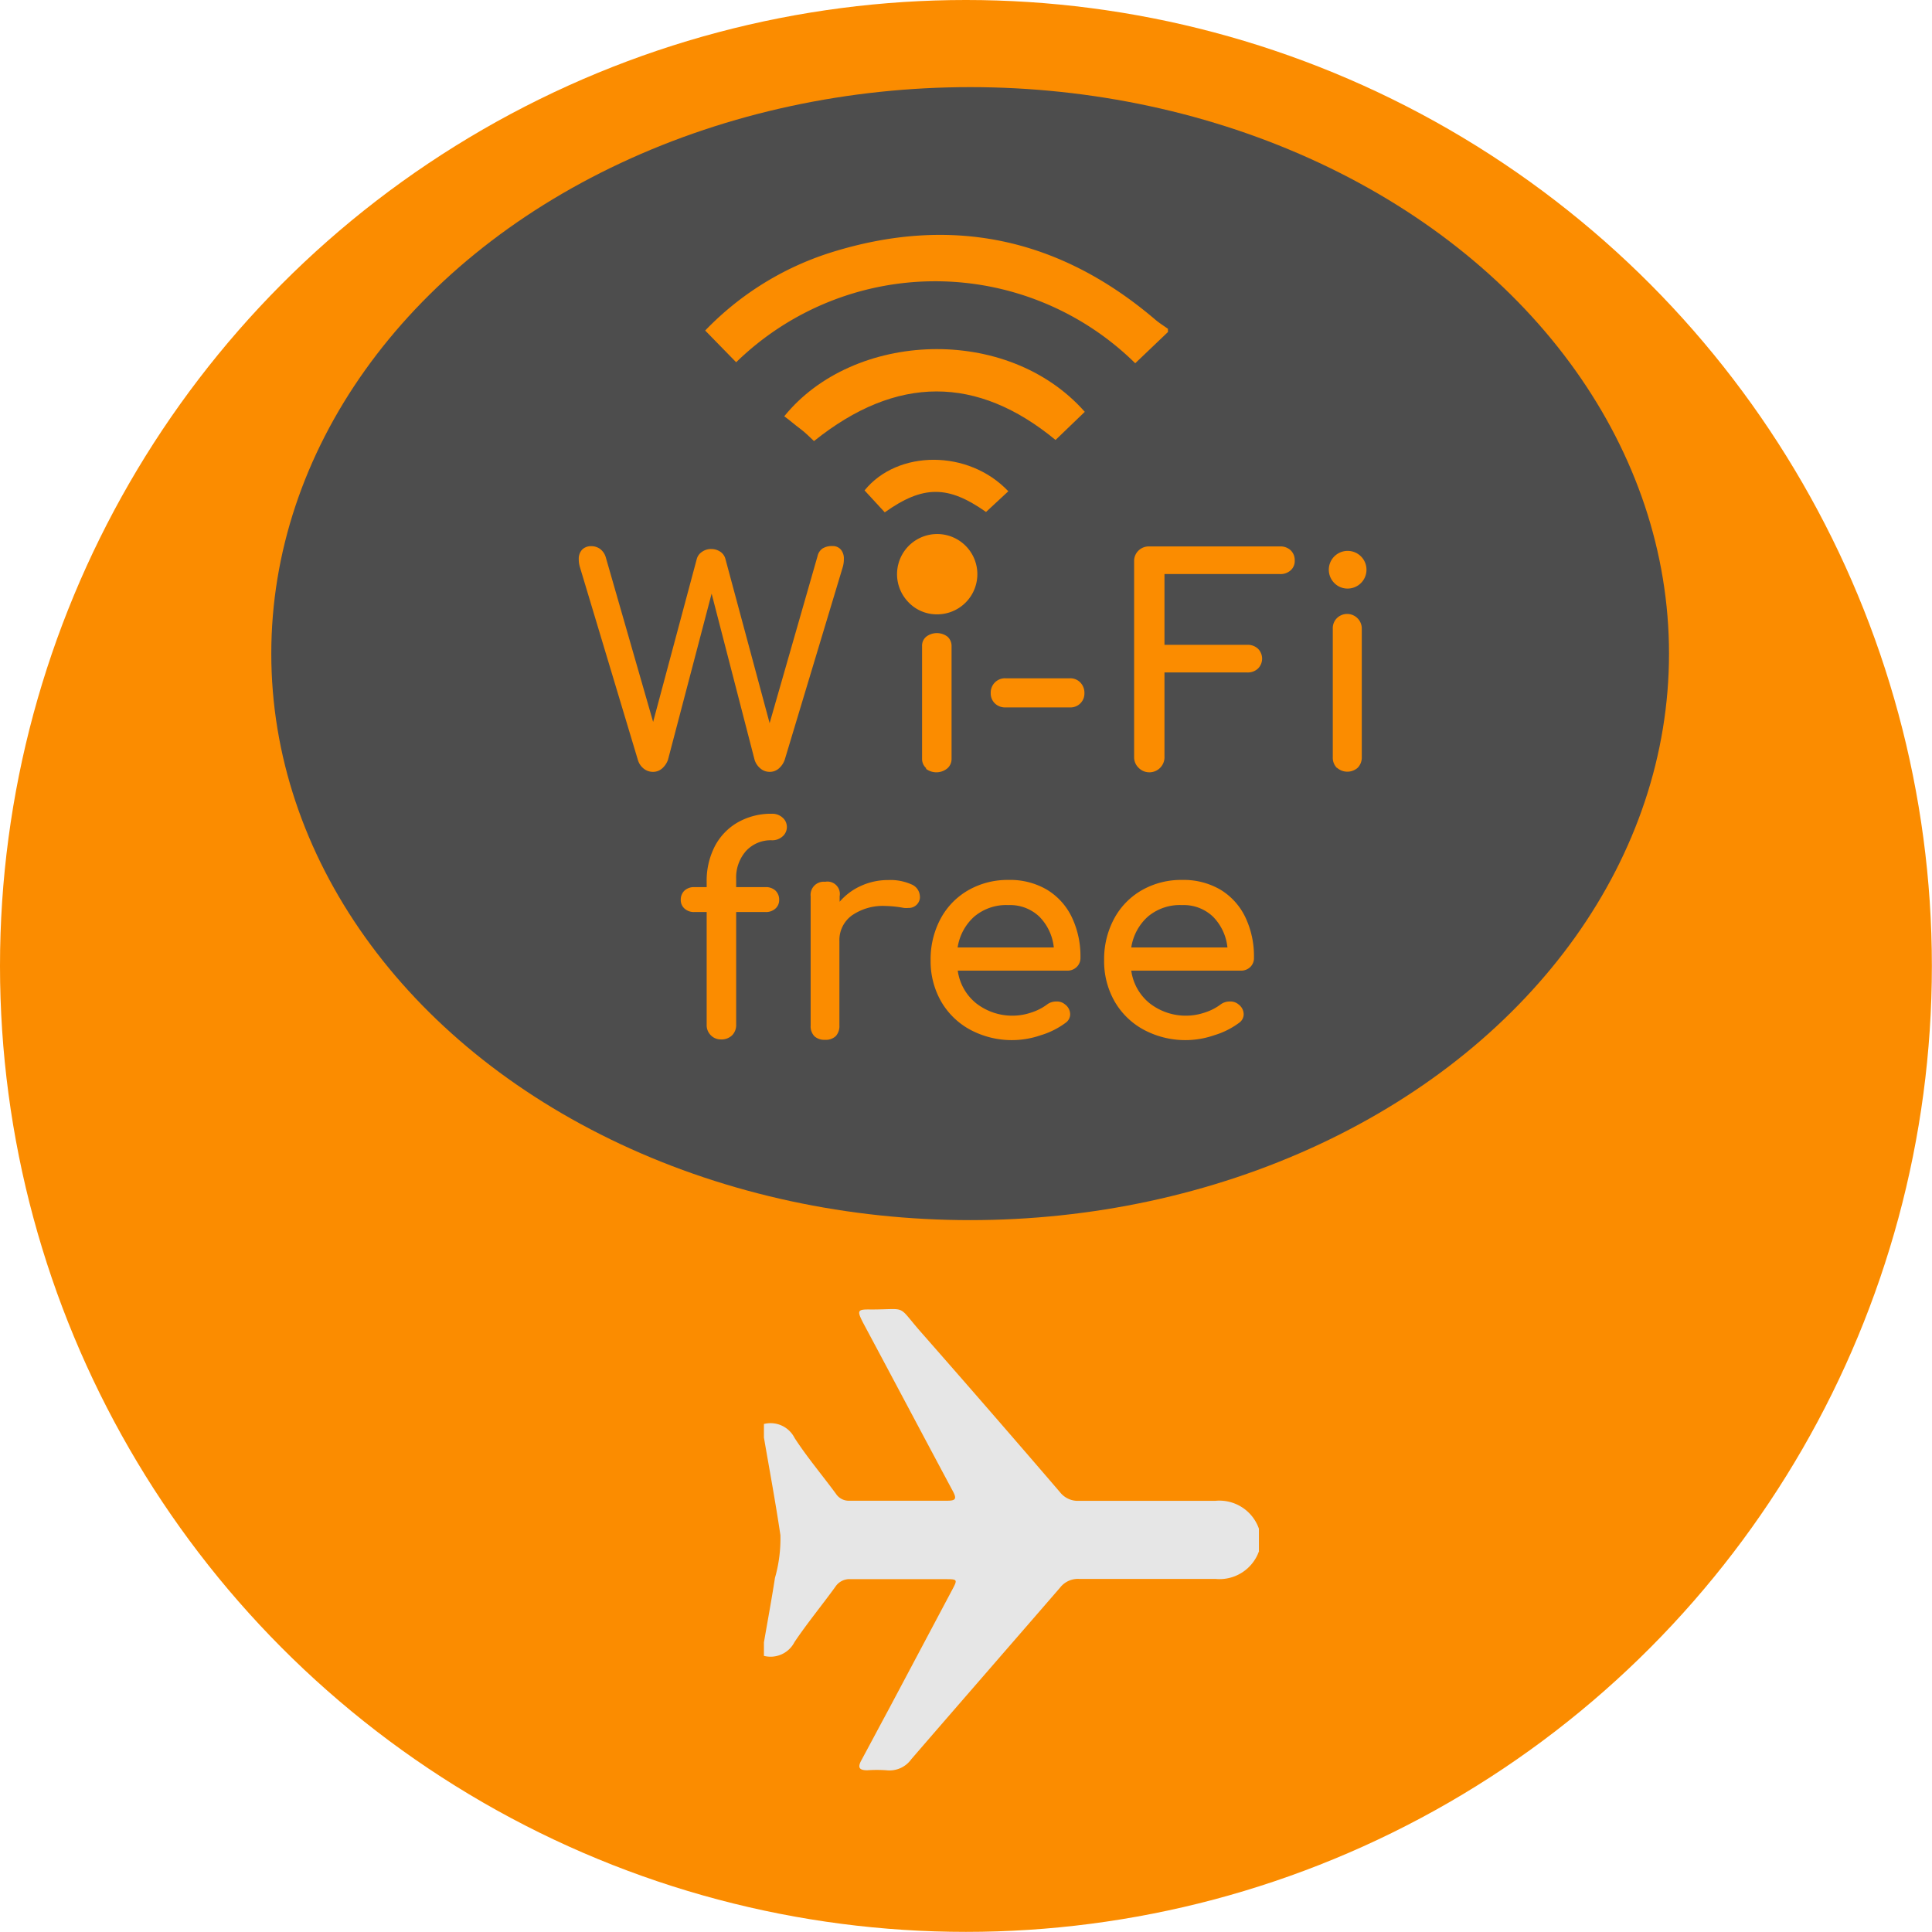 <svg id="Layer_1" data-name="Layer 1" xmlns="http://www.w3.org/2000/svg" viewBox="0 0 155.89 155.89"><title>free-wifi</title><circle cx="77.94" cy="77.94" r="77.94" style="fill:#fb8c00"/><g id="_0mJ7F6" data-name="0mJ7F6"><path d="M2894.31,2490.12a3.38,3.38,0,0,1-3.53,2.25c-3.67,0-7.33,0-11,0a1.82,1.82,0,0,0-1.53.71c-4,4.62-8,9.21-12,13.84a2.16,2.16,0,0,1-2,.89,11.32,11.32,0,0,0-1.56,0c-0.67,0-.77-0.25-0.47-0.8,0.74-1.37,1.47-2.75,2.21-4.12l5.12-9.64c0.45-.84.43-0.86-0.54-0.86-2.55,0-5.1,0-7.65,0a1.36,1.36,0,0,0-1.24.62c-1.08,1.49-2.26,2.92-3.29,4.45a2.17,2.17,0,0,1-2.47,1.12v-1.09c0.3-1.73.62-3.46,0.89-5.2a11.51,11.51,0,0,0,.44-3.45c-0.39-2.64-.88-5.26-1.33-7.88v-1.09a2.17,2.17,0,0,1,2.47,1.12c1,1.55,2.23,3,3.34,4.51a1.24,1.24,0,0,0,1.11.56c2.63,0,5.25,0,7.88,0,0.66,0,.77-0.15.46-0.74-2.43-4.54-4.83-9.08-7.26-13.62-0.51-1-.46-1.09.63-1.07,3,0,2.07-.43,4,1.78q5.66,6.44,11.25,12.95a1.82,1.82,0,0,0,1.53.71c3.67,0,7.33,0,11,0a3.38,3.38,0,0,1,3.53,2.25v1.87Z" transform="translate(-2792.72 -2364.97)" style="fill:#e6e6e6"/></g><ellipse cx="78.28" cy="52.74" rx="56.39" ry="45.71" style="fill:#4d4d4d"/><path d="M2852.91,2433.64a3.24,3.24,0,0,0-.79,2.28v0.63h2.38a1.12,1.12,0,0,1,.79.28,1,1,0,0,1,.3.75,0.91,0.91,0,0,1-.3.7,1.12,1.12,0,0,1-.79.28h-2.38v9.09a1.17,1.17,0,0,1-.33.86,1.23,1.23,0,0,1-.91.33,1.12,1.12,0,0,1-.8-0.33,1.14,1.14,0,0,1-.34-0.86v-9.09h-1a1.12,1.12,0,0,1-.79-0.28,0.91,0.91,0,0,1-.3-0.7,1,1,0,0,1,.3-0.75,1.12,1.12,0,0,1,.79-0.28h1v-0.4a6.08,6.08,0,0,1,.66-2.9,4.76,4.76,0,0,1,1.86-1.93,5.41,5.41,0,0,1,2.74-.69,1.23,1.23,0,0,1,.85.3,1,1,0,0,1,0,1.54,1.23,1.23,0,0,1-.85.3A2.71,2.71,0,0,0,2852.91,2433.64Z" transform="translate(-2792.72 -2364.97)" style="fill:#fb8c00"/><path d="M2866.24,2436.32a1.08,1.08,0,0,1,.7.93,0.82,0.82,0,0,1,0,.23,0.9,0.9,0,0,1-.93.75,2,2,0,0,1-.35,0,9.23,9.23,0,0,0-1.51-.16,4.39,4.39,0,0,0-2.7.77,2.46,2.46,0,0,0-1,2.07v6.8a1.2,1.2,0,0,1-.29.86,1.16,1.16,0,0,1-.87.3,1.19,1.19,0,0,1-.86-0.29,1.16,1.16,0,0,1-.3-0.87v-10.42a1.06,1.06,0,0,1,1.17-1.17,1,1,0,0,1,1.17,1.17v0.44a4.91,4.91,0,0,1,1.72-1.28,5.22,5.22,0,0,1,2.19-.47A4.16,4.16,0,0,1,2866.24,2436.32Z" transform="translate(-2792.72 -2364.97)" style="fill:#fb8c00"/><path d="M2879.59,2443a1.06,1.06,0,0,1-.77.29H2870a4.1,4.1,0,0,0,1.48,2.63,4.74,4.74,0,0,0,4.45.75,4.34,4.34,0,0,0,1.25-.63,1.21,1.21,0,0,1,.77-0.26,1,1,0,0,1,.7.23,1,1,0,0,1,.42.79,0.84,0.84,0,0,1-.37.7,6.47,6.47,0,0,1-2,1,7.12,7.12,0,0,1-5.67-.43,6,6,0,0,1-2.37-2.29,6.53,6.53,0,0,1-.85-3.33,6.89,6.89,0,0,1,.8-3.34,5.81,5.81,0,0,1,2.24-2.31,6.39,6.39,0,0,1,3.25-.83,5.87,5.87,0,0,1,3.1.79,5.23,5.23,0,0,1,2,2.21,7.3,7.3,0,0,1,.7,3.26A1,1,0,0,1,2879.59,2443Zm-8.26-4.07a4.18,4.18,0,0,0-1.34,2.49h7.76a4.13,4.13,0,0,0-1.17-2.49,3.42,3.42,0,0,0-2.49-.93A4,4,0,0,0,2871.33,2438.93Z" transform="translate(-2792.72 -2364.97)" style="fill:#fb8c00"/><path d="M2893.6,2443a1.06,1.06,0,0,1-.77.29H2884a4.1,4.1,0,0,0,1.48,2.63,4.74,4.74,0,0,0,4.45.75,4.34,4.34,0,0,0,1.25-.63,1.21,1.21,0,0,1,.77-0.26,1,1,0,0,1,.7.23,1,1,0,0,1,.42.79,0.84,0.84,0,0,1-.37.7,6.47,6.47,0,0,1-2,1,7.12,7.12,0,0,1-5.67-.43,6,6,0,0,1-2.37-2.29,6.53,6.53,0,0,1-.85-3.33,6.89,6.89,0,0,1,.8-3.34,5.81,5.81,0,0,1,2.24-2.31,6.39,6.39,0,0,1,3.25-.83,5.87,5.87,0,0,1,3.1.79,5.23,5.23,0,0,1,2,2.21,7.3,7.3,0,0,1,.7,3.26A1,1,0,0,1,2893.6,2443Zm-8.26-4.07a4.18,4.18,0,0,0-1.34,2.49h7.76a4.13,4.13,0,0,0-1.17-2.49,3.42,3.42,0,0,0-2.49-.93A4,4,0,0,0,2885.34,2438.93Z" transform="translate(-2792.72 -2364.97)" style="fill:#fb8c00"/><path d="M2860.58,2409.33a1.13,1.13,0,0,1,.23.75,2.22,2.22,0,0,1-.09.65l-4.68,15.54a1.66,1.66,0,0,1-.48.71,1.1,1.1,0,0,1-.73.27,1.14,1.14,0,0,1-.75-0.27,1.47,1.47,0,0,1-.47-0.69l-3.47-13.42-3.52,13.4a1.67,1.67,0,0,1-.48.71,1.1,1.1,0,0,1-.73.27,1.18,1.18,0,0,1-.75-0.26,1.4,1.4,0,0,1-.47-0.7l-4.68-15.57a2.12,2.12,0,0,1-.09-0.63,1.07,1.07,0,0,1,.27-0.77,1,1,0,0,1,.73-0.28,1.2,1.2,0,0,1,.73.23,1.3,1.3,0,0,1,.45.67l3.82,13.28,3.52-13.14a1,1,0,0,1,.42-0.58,1.24,1.24,0,0,1,.75-0.23,1.31,1.31,0,0,1,.72.21,1,1,0,0,1,.42.58l3.57,13.26,3.87-13.49a1,1,0,0,1,.41-0.61,1.43,1.43,0,0,1,.78-0.19A0.86,0.86,0,0,1,2860.58,2409.33Z" transform="translate(-2792.72 -2364.97)" style="fill:#fb8c00"/><path d="M2866,2413.54a3.24,3.24,0,1,1,2.31,1A3.15,3.15,0,0,1,2866,2413.54Zm1.46,13.42a1,1,0,0,1-.34-0.75v-9.11a0.94,0.94,0,0,1,.34-0.76,1.42,1.42,0,0,1,1.71,0,1,1,0,0,1,.33.76v9.11a1,1,0,0,1-.33.75A1.39,1.39,0,0,1,2867.43,2427Z" transform="translate(-2792.72 -2364.97)" style="fill:#fb8c00"/><path d="M2873,2421.73a1.11,1.11,0,0,1-.34-0.84,1.15,1.15,0,0,1,1.19-1.19h5.2a1.12,1.12,0,0,1,.84.34,1.18,1.18,0,0,1,.33.85,1.12,1.12,0,0,1-1.17,1.16h-5.2A1.17,1.17,0,0,1,2873,2421.73Z" transform="translate(-2792.72 -2364.97)" style="fill:#fb8c00"/><path d="M2884.58,2426.91a1.17,1.17,0,0,1-.35-0.86v-15.78a1.16,1.16,0,0,1,.35-0.87,1.19,1.19,0,0,1,.86-0.34H2896a1.2,1.2,0,0,1,.86.31,1.1,1.1,0,0,1,.33.83,1,1,0,0,1-.33.79,1.21,1.21,0,0,1-.86.3h-9.32V2417h6.69a1.2,1.2,0,0,1,.85.31,1.13,1.13,0,0,1,0,1.61,1.2,1.2,0,0,1-.85.31h-6.69V2426A1.22,1.22,0,0,1,2884.58,2426.91Z" transform="translate(-2792.72 -2364.97)" style="fill:#fb8c00"/><path d="M2900.37,2412a1.52,1.52,0,1,1,1.08.46A1.48,1.48,0,0,1,2900.37,2412Zm0.23,14.94a1.16,1.16,0,0,1-.34-0.85V2415.7a1.14,1.14,0,0,1,.34-0.86,1.18,1.18,0,0,1,2,.86v10.37a1.18,1.18,0,0,1-.33.85A1.26,1.26,0,0,1,2900.6,2426.92Z" transform="translate(-2792.72 -2364.97)" style="fill:#fb8c00"/><path d="M2886.94,2391.78l-2.62,2.5a23,23,0,0,0-32.2-.08l-2.5-2.56a24.18,24.18,0,0,1,10.06-6.27c9.74-3.08,18.51-1.23,26.28,5.41,0.31,0.26.66,0.48,1,.72v0.28Z" transform="translate(-2792.72 -2364.97)" style="fill:#fb8c00"/><path d="M2880.25,2398.2l-2.36,2.27c-6.32-5.21-12.82-5.26-19.49.09-0.33-.31-0.71-0.7-1.12-1s-0.87-.71-1.28-1C2861.56,2391.68,2874,2391.12,2880.25,2398.2Z" transform="translate(-2792.72 -2364.97)" style="fill:#fb8c00"/><path d="M2864.11,2406.31l-1.63-1.77c2.66-3.29,8.39-3.32,11.6.07l-1.8,1.67C2869.22,2404.12,2867.2,2404.11,2864.11,2406.31Z" transform="translate(-2792.72 -2364.97)" style="fill:#fb8c00"/></svg>